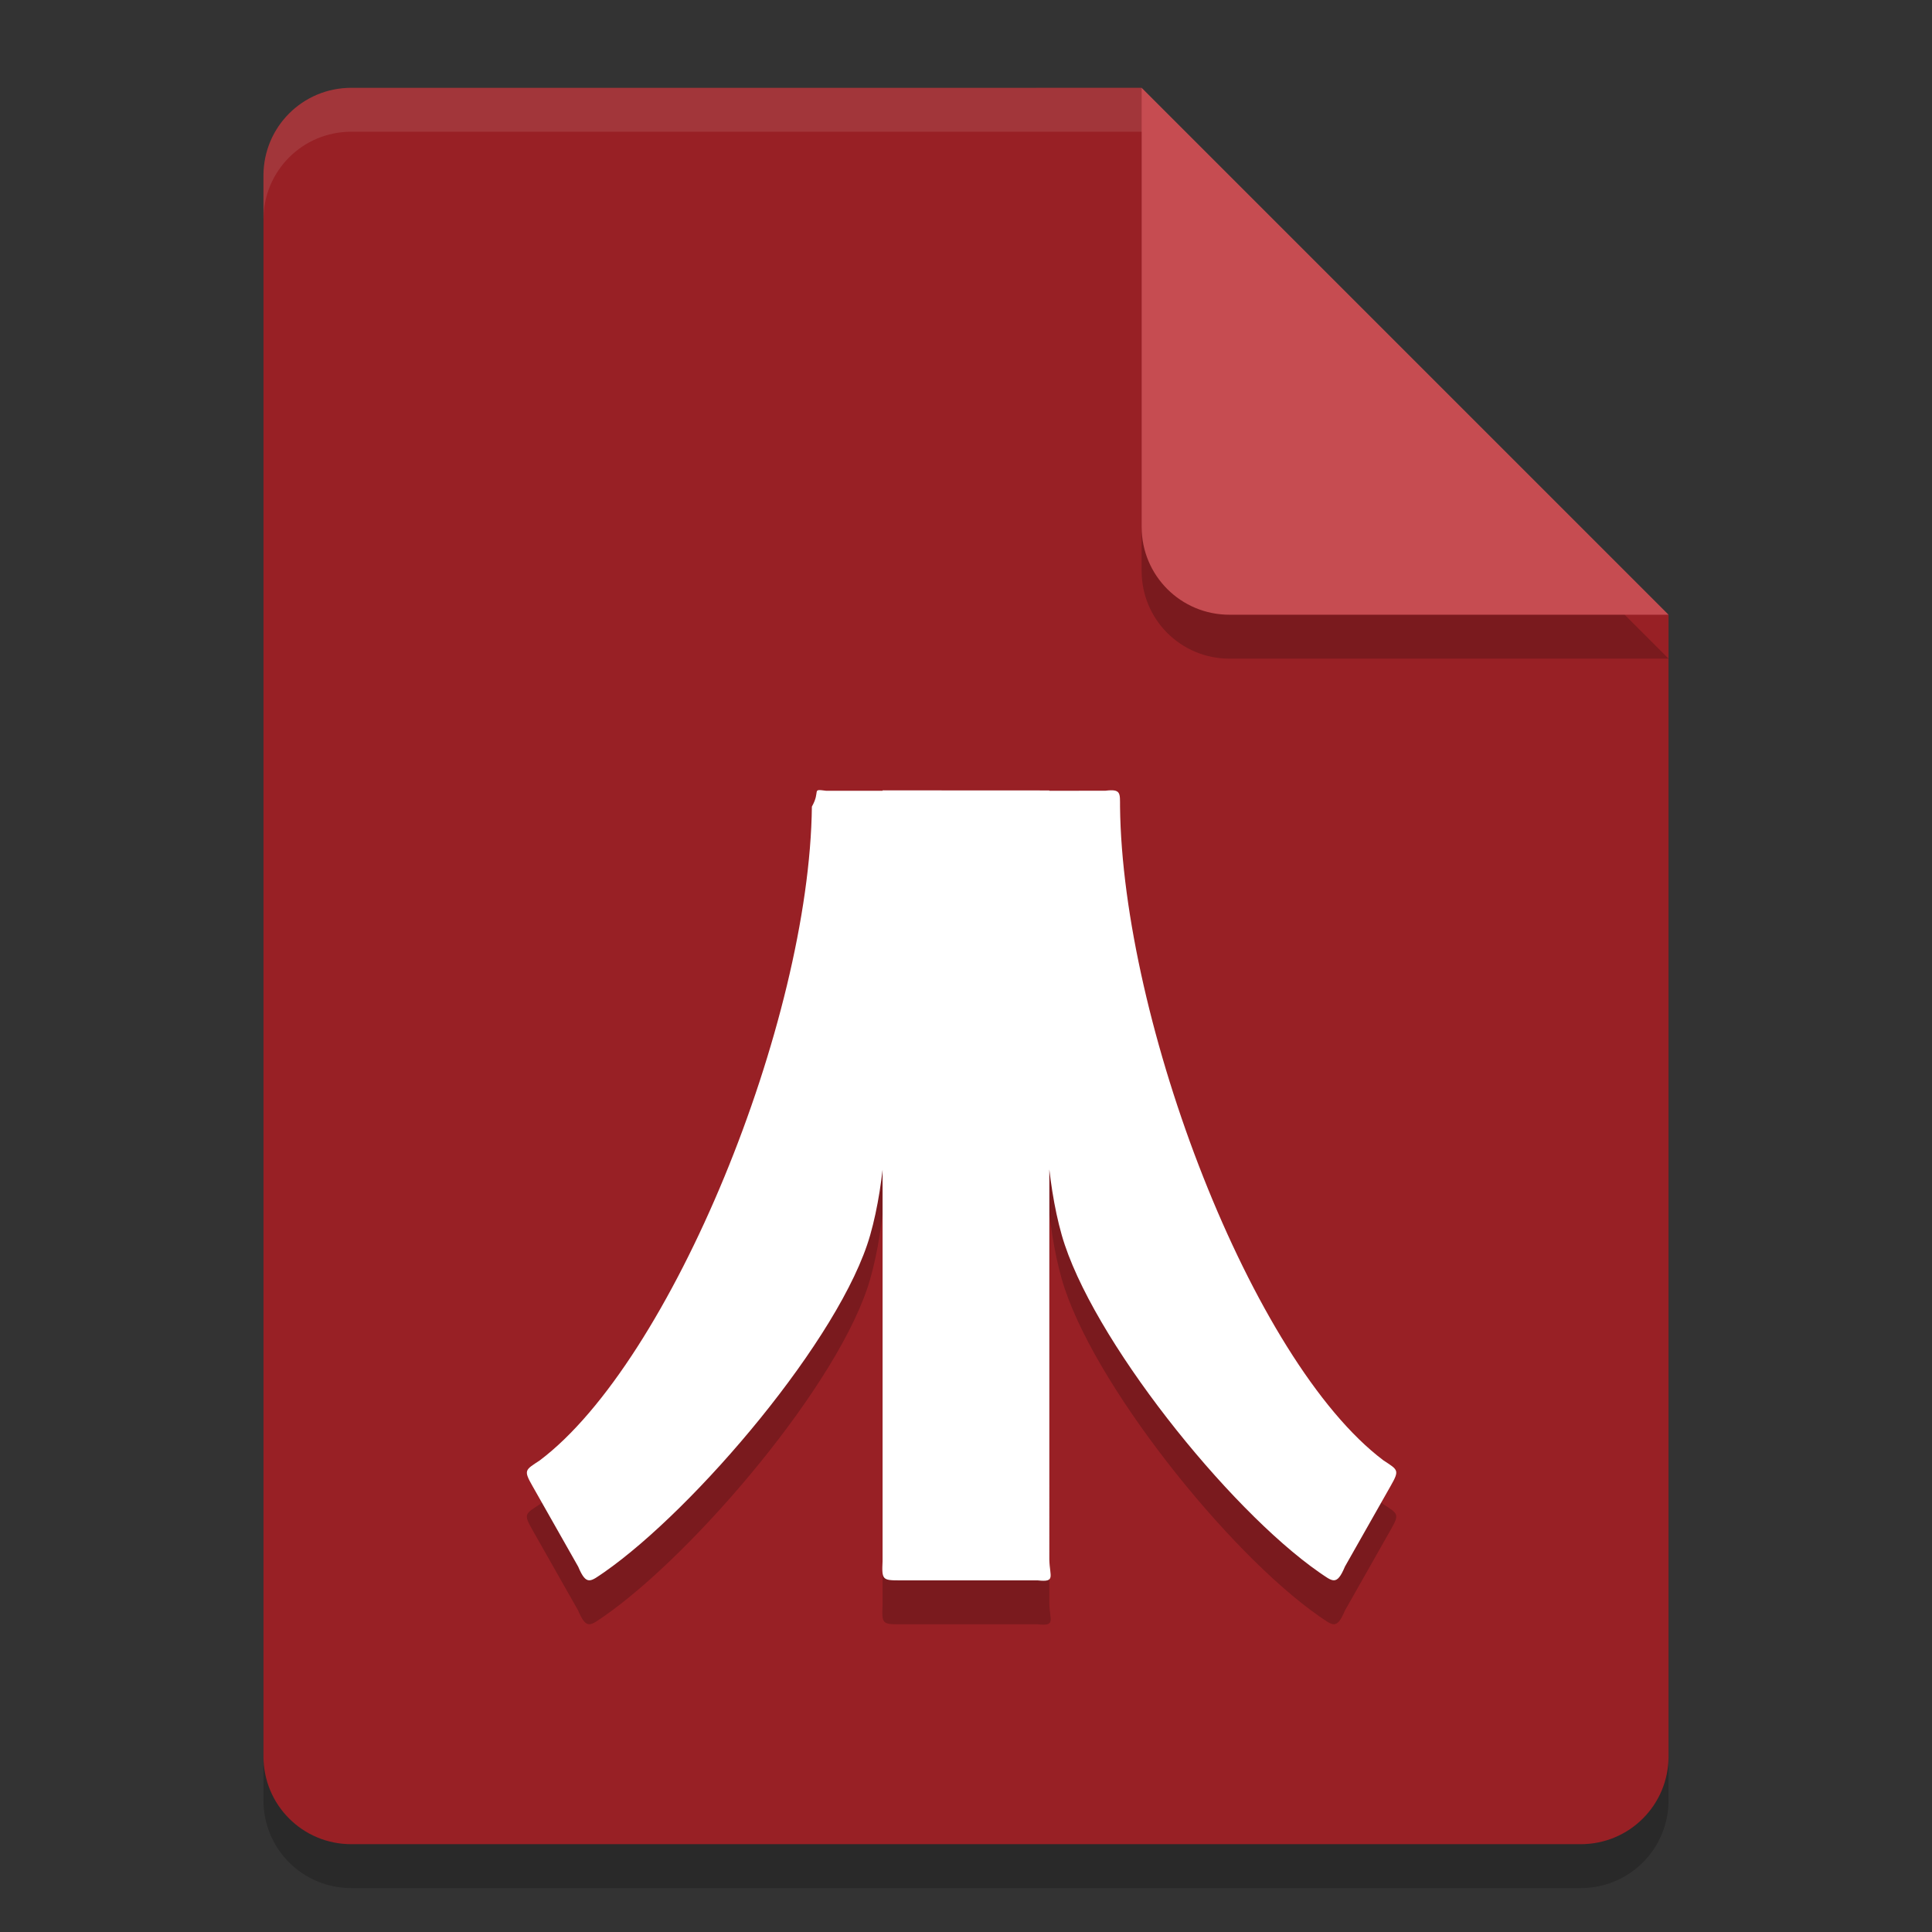 <svg width="22" height="22" version="1.1" xmlns="http://www.w3.org/2000/svg">
 <rect width="100%" height="100%" fill="#333333" stroke="none"/>
 <path d="m4 1.5c-0.554 0-1 0.446-1 1v18c0 0.554 0.446 1 1 1h14c0.554 0 1-0.446 1-1v-13l-6-6z" style="opacity:.2"/>
 <path d="m4 1c-0.554 0-1 0.446-1 1v18c0 0.554 0.446 1 1 1h14c0.554 0 1-0.446 1-1v-13l-5-1-1-5z" style="fill:#982025"/>
 <path d="m19 7.5-6-6v5c0 0.554 0.446 1 1 1z" style="opacity:.2"/>
 <path d="m19 7-6-6v5c0 0.554 0.446 1 1 1z" style="fill:#c64c51"/>
 <path d="m4 1c-0.554 0-1 0.446-1 1v0.5c0-0.554 0.446-1 1-1h9v-0.5z" style="fill:#ffffff;opacity:.1"/>
 <path d="m10.05 9.5v0.005l-2.4e-5 8.771c-0.01 0.214-0.002 0.22 0.197 0.22h1.57c0.206 0.023 0.137-0.043 0.132-0.233l-1.71e-4 -8.757v-0.005zm1.899 0.005c0 1.876-0.21 3.822 0.141 5.058 0.332 1.167 1.894 3.118 2.93 3.84 0.154 0.104 0.2 0.163 0.295-0.064l0.521-0.919c0.103-0.181 0.084-0.181-0.082-0.29-1.501-1.129-2.973-4.997-3-7.446-9e-4 -0.151 0.013-0.202-0.165-0.18zm-1.899 0h-0.64c-0.179-0.023-0.06-0.005-0.165 0.18-0.027 2.449-1.599 6.317-3.1 7.446-0.166 0.109-0.185 0.109-0.082 0.29l0.521 0.919c0.095 0.226 0.142 0.167 0.295 0.064 1.036-0.722 2.698-2.673 3.03-3.84 0.352-1.236 0.142-3.182 0.142-5.058z" style="opacity:.2"/>
 <path d="m10.05 9v0.005l-2.4e-5 8.771c-0.01 0.214-0.002 0.22 0.197 0.22h1.57c0.206 0.023 0.137-0.043 0.132-0.233l-1.71e-4 -8.757v-0.005zm1.899 0.005c0 1.876-0.21 3.822 0.141 5.058 0.332 1.167 1.894 3.118 2.93 3.84 0.154 0.104 0.2 0.163 0.295-0.064l0.521-0.919c0.103-0.181 0.084-0.181-0.082-0.29-1.501-1.129-2.973-4.997-3-7.446-9e-4 -0.151 0.013-0.202-0.165-0.18zm-1.899 0h-0.64c-0.179-0.023-0.06-0.005-0.165 0.18-0.027 2.449-1.599 6.317-3.1 7.446-0.166 0.109-0.185 0.109-0.082 0.29l0.521 0.919c0.095 0.226 0.142 0.167 0.295 0.064 1.036-0.722 2.698-2.673 3.03-3.84 0.352-1.236 0.142-3.182 0.142-5.058z" style="fill:#ffffff"/>
</svg>
